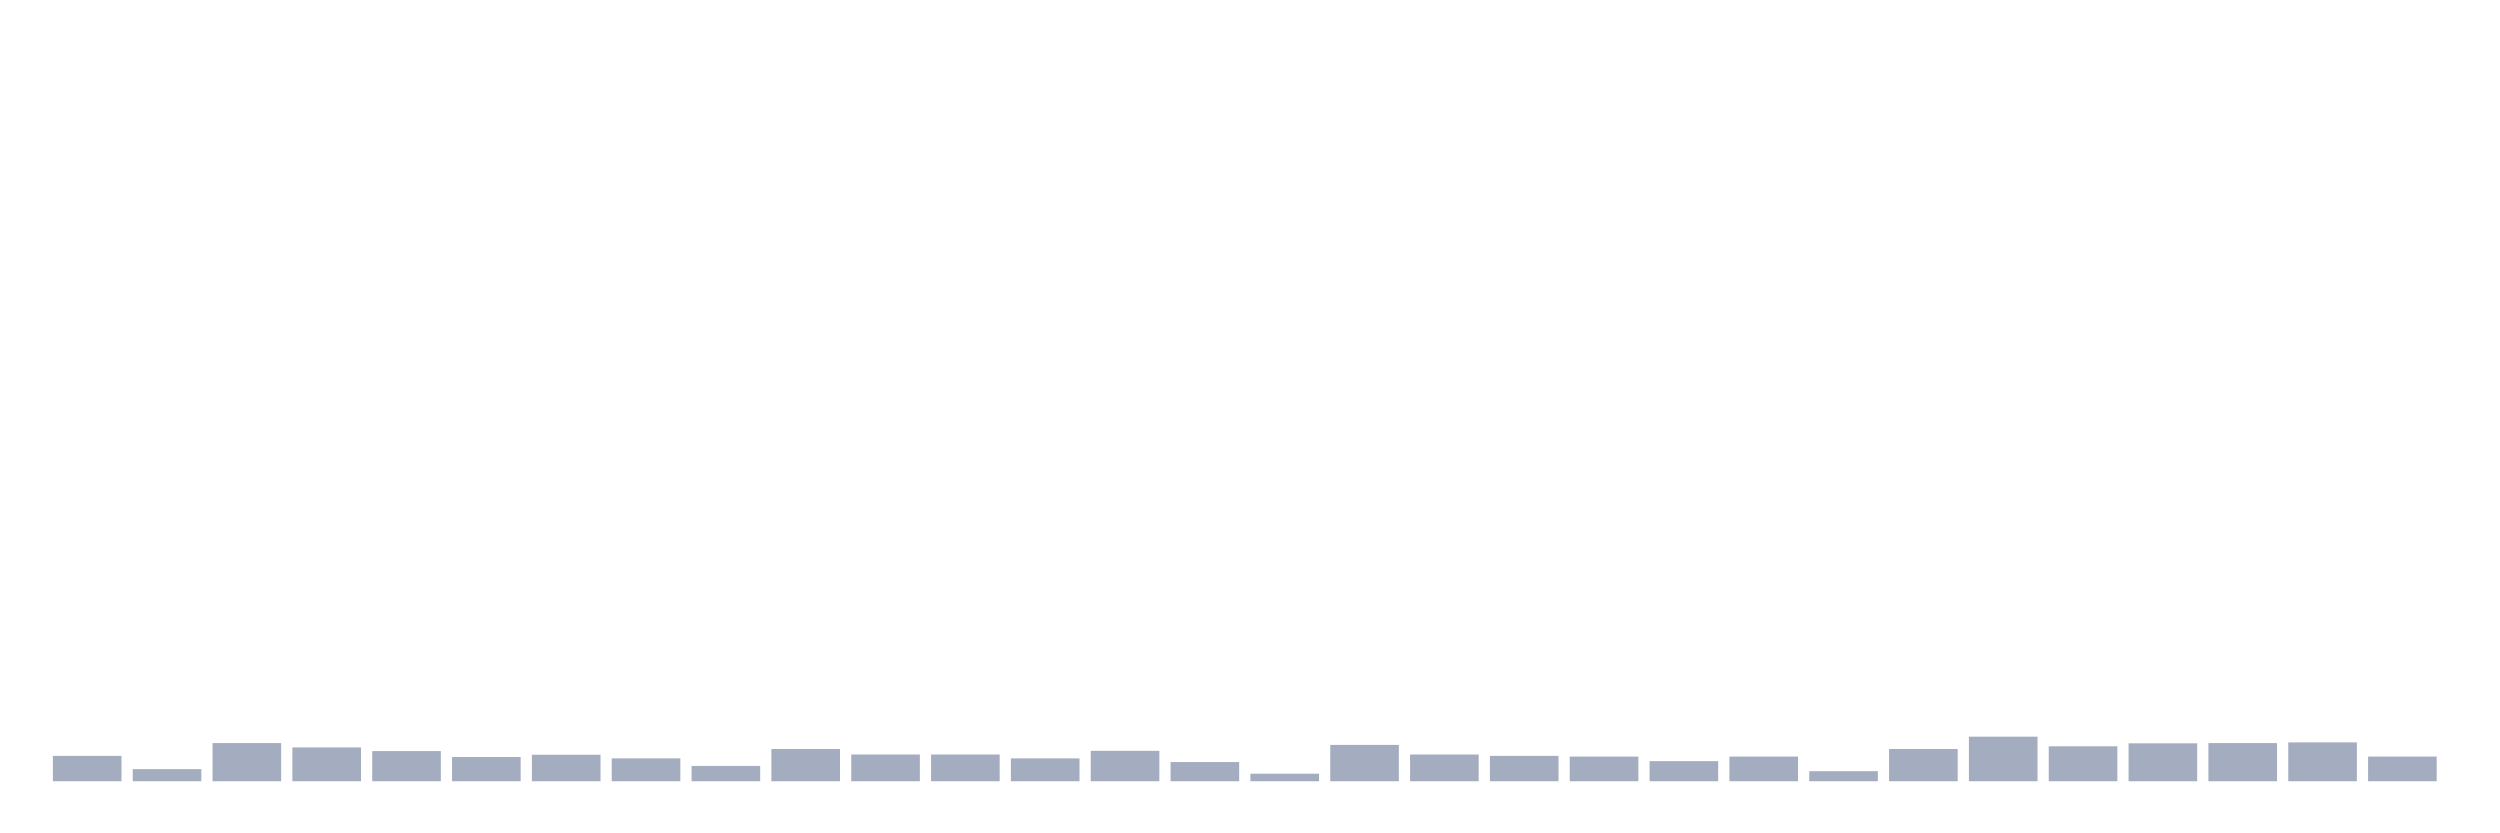 <svg xmlns="http://www.w3.org/2000/svg" viewBox="0 0 480 160"><g transform="translate(10,10)"><rect class="bar" x="0.153" width="13.175" y="135.129" height="4.871" fill="rgb(164,173,192)"></rect><rect class="bar" x="15.482" width="13.175" y="137.674" height="2.326" fill="rgb(164,173,192)"></rect><rect class="bar" x="30.81" width="13.175" y="132.671" height="7.329" fill="rgb(164,173,192)"></rect><rect class="bar" x="46.138" width="13.175" y="133.505" height="6.495" fill="rgb(164,173,192)"></rect><rect class="bar" x="61.466" width="13.175" y="134.207" height="5.793" fill="rgb(164,173,192)"></rect><rect class="bar" x="76.794" width="13.175" y="135.348" height="4.652" fill="rgb(164,173,192)"></rect><rect class="bar" x="92.123" width="13.175" y="134.909" height="5.091" fill="rgb(164,173,192)"></rect><rect class="bar" x="107.451" width="13.175" y="135.611" height="4.389" fill="rgb(164,173,192)"></rect><rect class="bar" x="122.779" width="13.175" y="137.06" height="2.94" fill="rgb(164,173,192)"></rect><rect class="bar" x="138.107" width="13.175" y="133.812" height="6.188" fill="rgb(164,173,192)"></rect><rect class="bar" x="153.436" width="13.175" y="134.865" height="5.135" fill="rgb(164,173,192)"></rect><rect class="bar" x="168.764" width="13.175" y="134.865" height="5.135" fill="rgb(164,173,192)"></rect><rect class="bar" x="184.092" width="13.175" y="135.611" height="4.389" fill="rgb(164,173,192)"></rect><rect class="bar" x="199.42" width="13.175" y="134.163" height="5.837" fill="rgb(164,173,192)"></rect><rect class="bar" x="214.748" width="13.175" y="136.313" height="3.687" fill="rgb(164,173,192)"></rect><rect class="bar" x="230.077" width="13.175" y="138.552" height="1.448" fill="rgb(164,173,192)"></rect><rect class="bar" x="245.405" width="13.175" y="133.022" height="6.978" fill="rgb(164,173,192)"></rect><rect class="bar" x="260.733" width="13.175" y="134.865" height="5.135" fill="rgb(164,173,192)"></rect><rect class="bar" x="276.061" width="13.175" y="135.129" height="4.871" fill="rgb(164,173,192)"></rect><rect class="bar" x="291.39" width="13.175" y="135.26" height="4.74" fill="rgb(164,173,192)"></rect><rect class="bar" x="306.718" width="13.175" y="136.138" height="3.862" fill="rgb(164,173,192)"></rect><rect class="bar" x="322.046" width="13.175" y="135.26" height="4.74" fill="rgb(164,173,192)"></rect><rect class="bar" x="337.374" width="13.175" y="138.069" height="1.931" fill="rgb(164,173,192)"></rect><rect class="bar" x="352.702" width="13.175" y="133.812" height="6.188" fill="rgb(164,173,192)"></rect><rect class="bar" x="368.031" width="13.175" y="131.442" height="8.558" fill="rgb(164,173,192)"></rect><rect class="bar" x="383.359" width="13.175" y="133.285" height="6.715" fill="rgb(164,173,192)"></rect><rect class="bar" x="398.687" width="13.175" y="132.715" height="7.285" fill="rgb(164,173,192)"></rect><rect class="bar" x="414.015" width="13.175" y="132.671" height="7.329" fill="rgb(164,173,192)"></rect><rect class="bar" x="429.344" width="13.175" y="132.539" height="7.461" fill="rgb(164,173,192)"></rect><rect class="bar" x="444.672" width="13.175" y="135.26" height="4.74" fill="rgb(164,173,192)"></rect></g></svg>